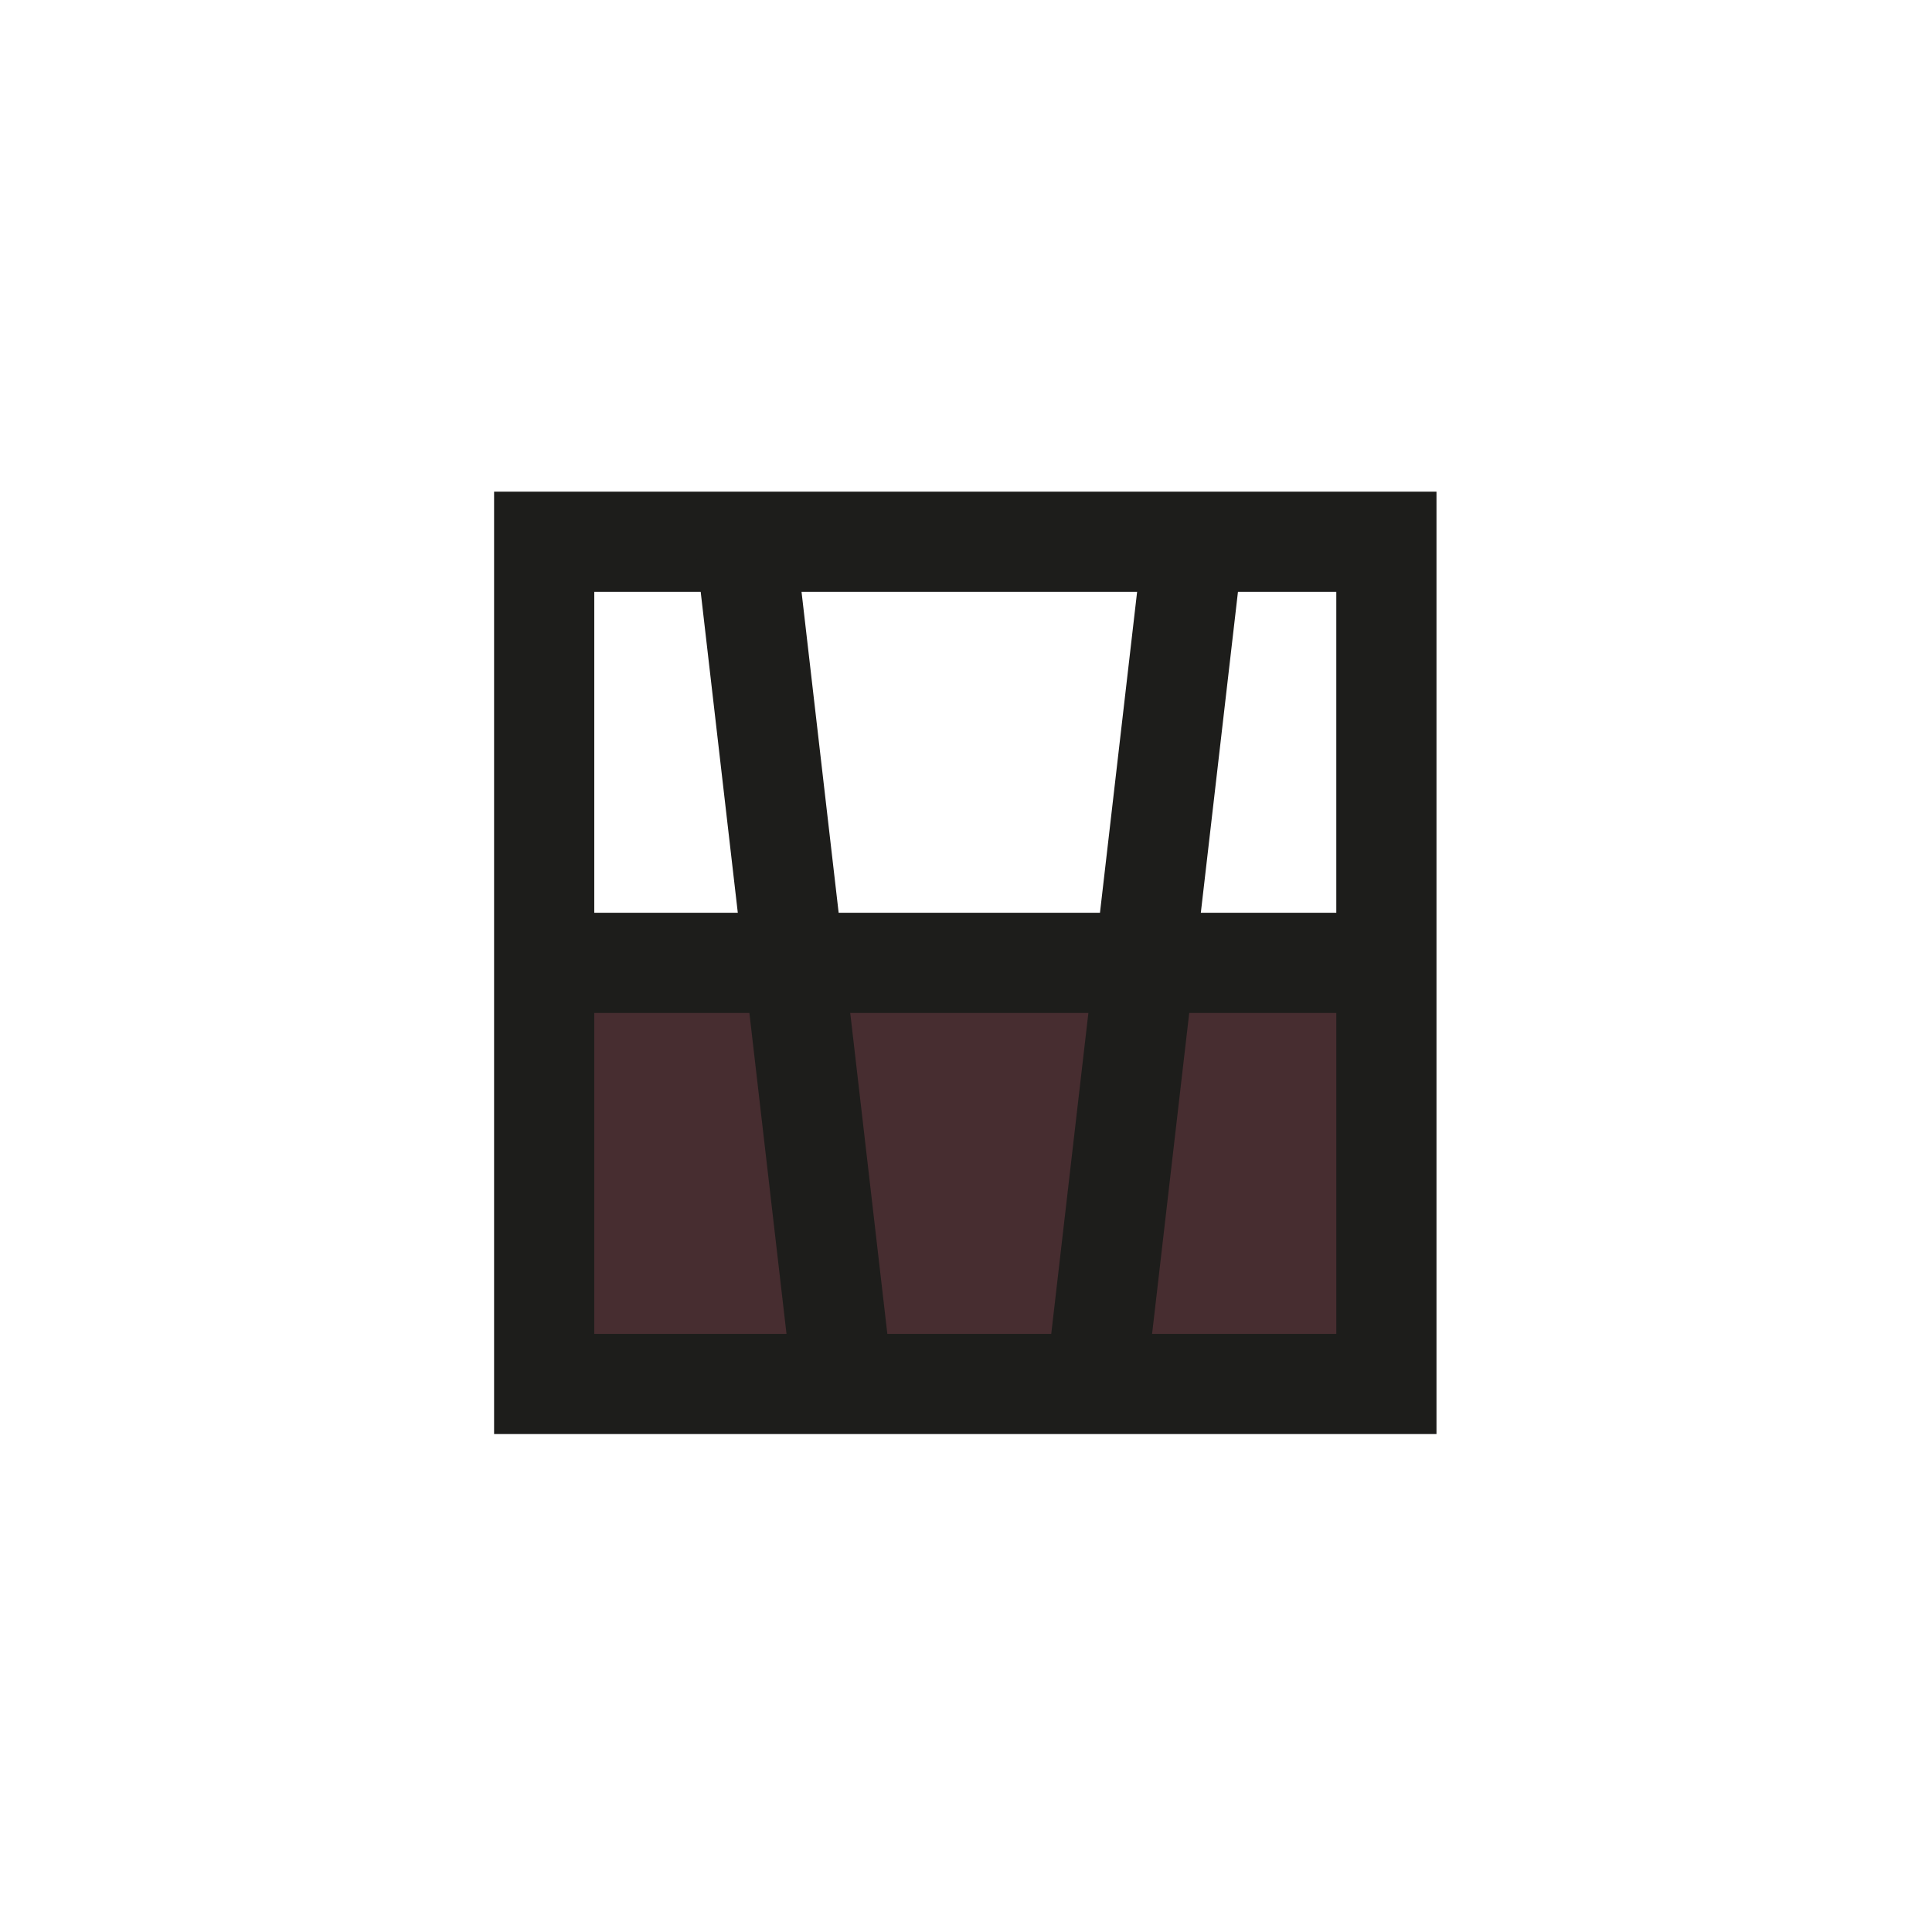 <?xml version="1.0" encoding="utf-8"?>
<!-- Generator: Adobe Illustrator 27.9.0, SVG Export Plug-In . SVG Version: 6.00 Build 0)  -->
<svg version="1.1" id="Layer_1" xmlns="http://www.w3.org/2000/svg" xmlns:xlink="http://www.w3.org/1999/xlink" x="0px" y="0px"
	 viewBox="0 0 270 270" style="enable-background:new 0 0 270 270;" xml:space="preserve">
<style type="text/css">
	.st0{fill:#472D30;}
	.st1{fill:none;stroke:#1D1D1B;stroke-width:14;stroke-miterlimit:10;}
</style>
<rect x="80.24" y="138.26" class="st0" width="109.79" height="49.28"/>
<rect x="76.05" y="75.71" class="st1" width="117.7" height="117.7"/>
<line class="st1" x1="104.16" y1="75.71" x2="117.77" y2="193.41"/>
<line class="st1" x1="166.77" y1="75.71" x2="153.15" y2="193.41"/>
<line class="st1" x1="76.05" y1="134.56" x2="193.75" y2="134.56"/>
</svg>
